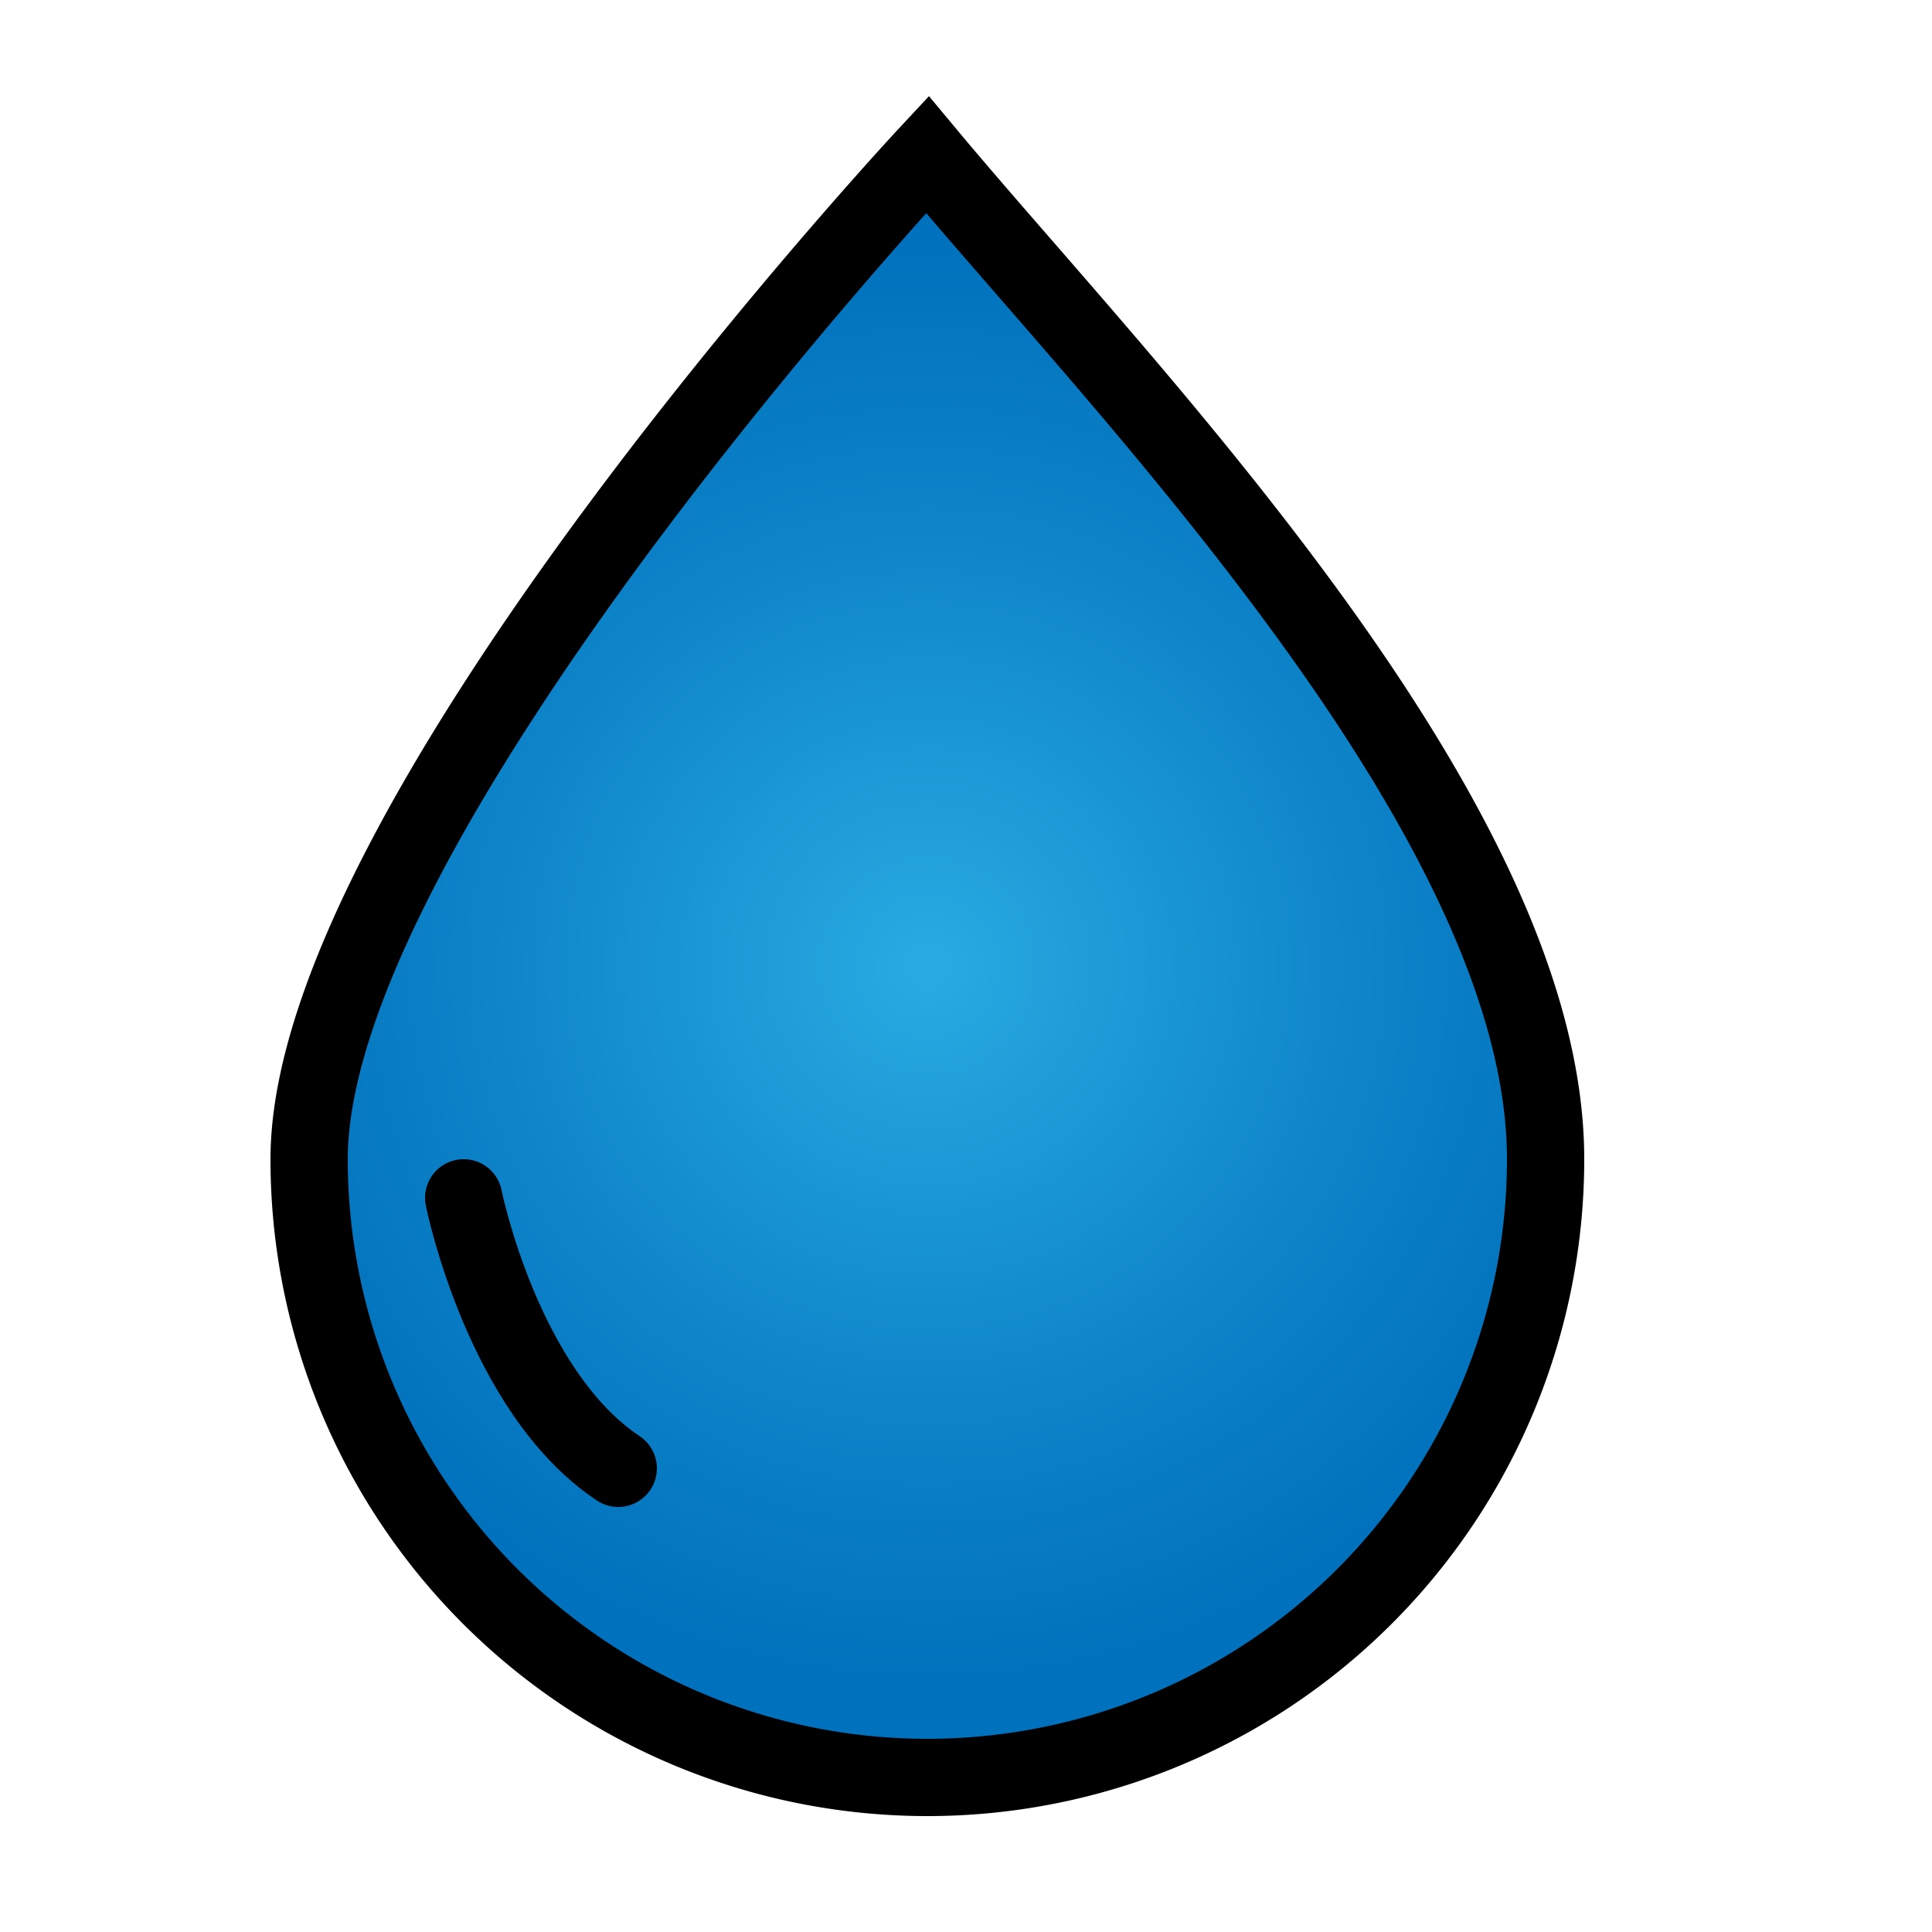 <svg id="Layer_1" data-name="Layer 1" xmlns="http://www.w3.org/2000/svg" xmlns:xlink="http://www.w3.org/1999/xlink" viewBox="0 0 50 50"><defs><style>.cls-1{fill:url(#radial-gradient);}.cls-2,.cls-3{fill:none;stroke:#000;stroke-miterlimit:10;stroke-width:2px;}.cls-3{stroke-linecap:round;}</style><radialGradient id="radial-gradient" cx="24" cy="25" r="18.67" gradientUnits="userSpaceOnUse"><stop offset="0" stop-color="#29abe2"/><stop offset="0.63" stop-color="#0d83c8"/><stop offset="1" stop-color="#0071bc"/></radialGradient></defs><title>water-3</title><path class="cls-1" d="M40,30A16,16,0,0,1,8,30C8,21.16,24,4,24,4,29,10,40,21.16,40,30Z"/><path class="cls-2" d="M40,30A16,16,0,0,1,8,30C8,21.16,24,4,24,4,29,10,40,21.16,40,30Z"/><path class="cls-3" d="M12,31s1,5,4,7"/></svg>